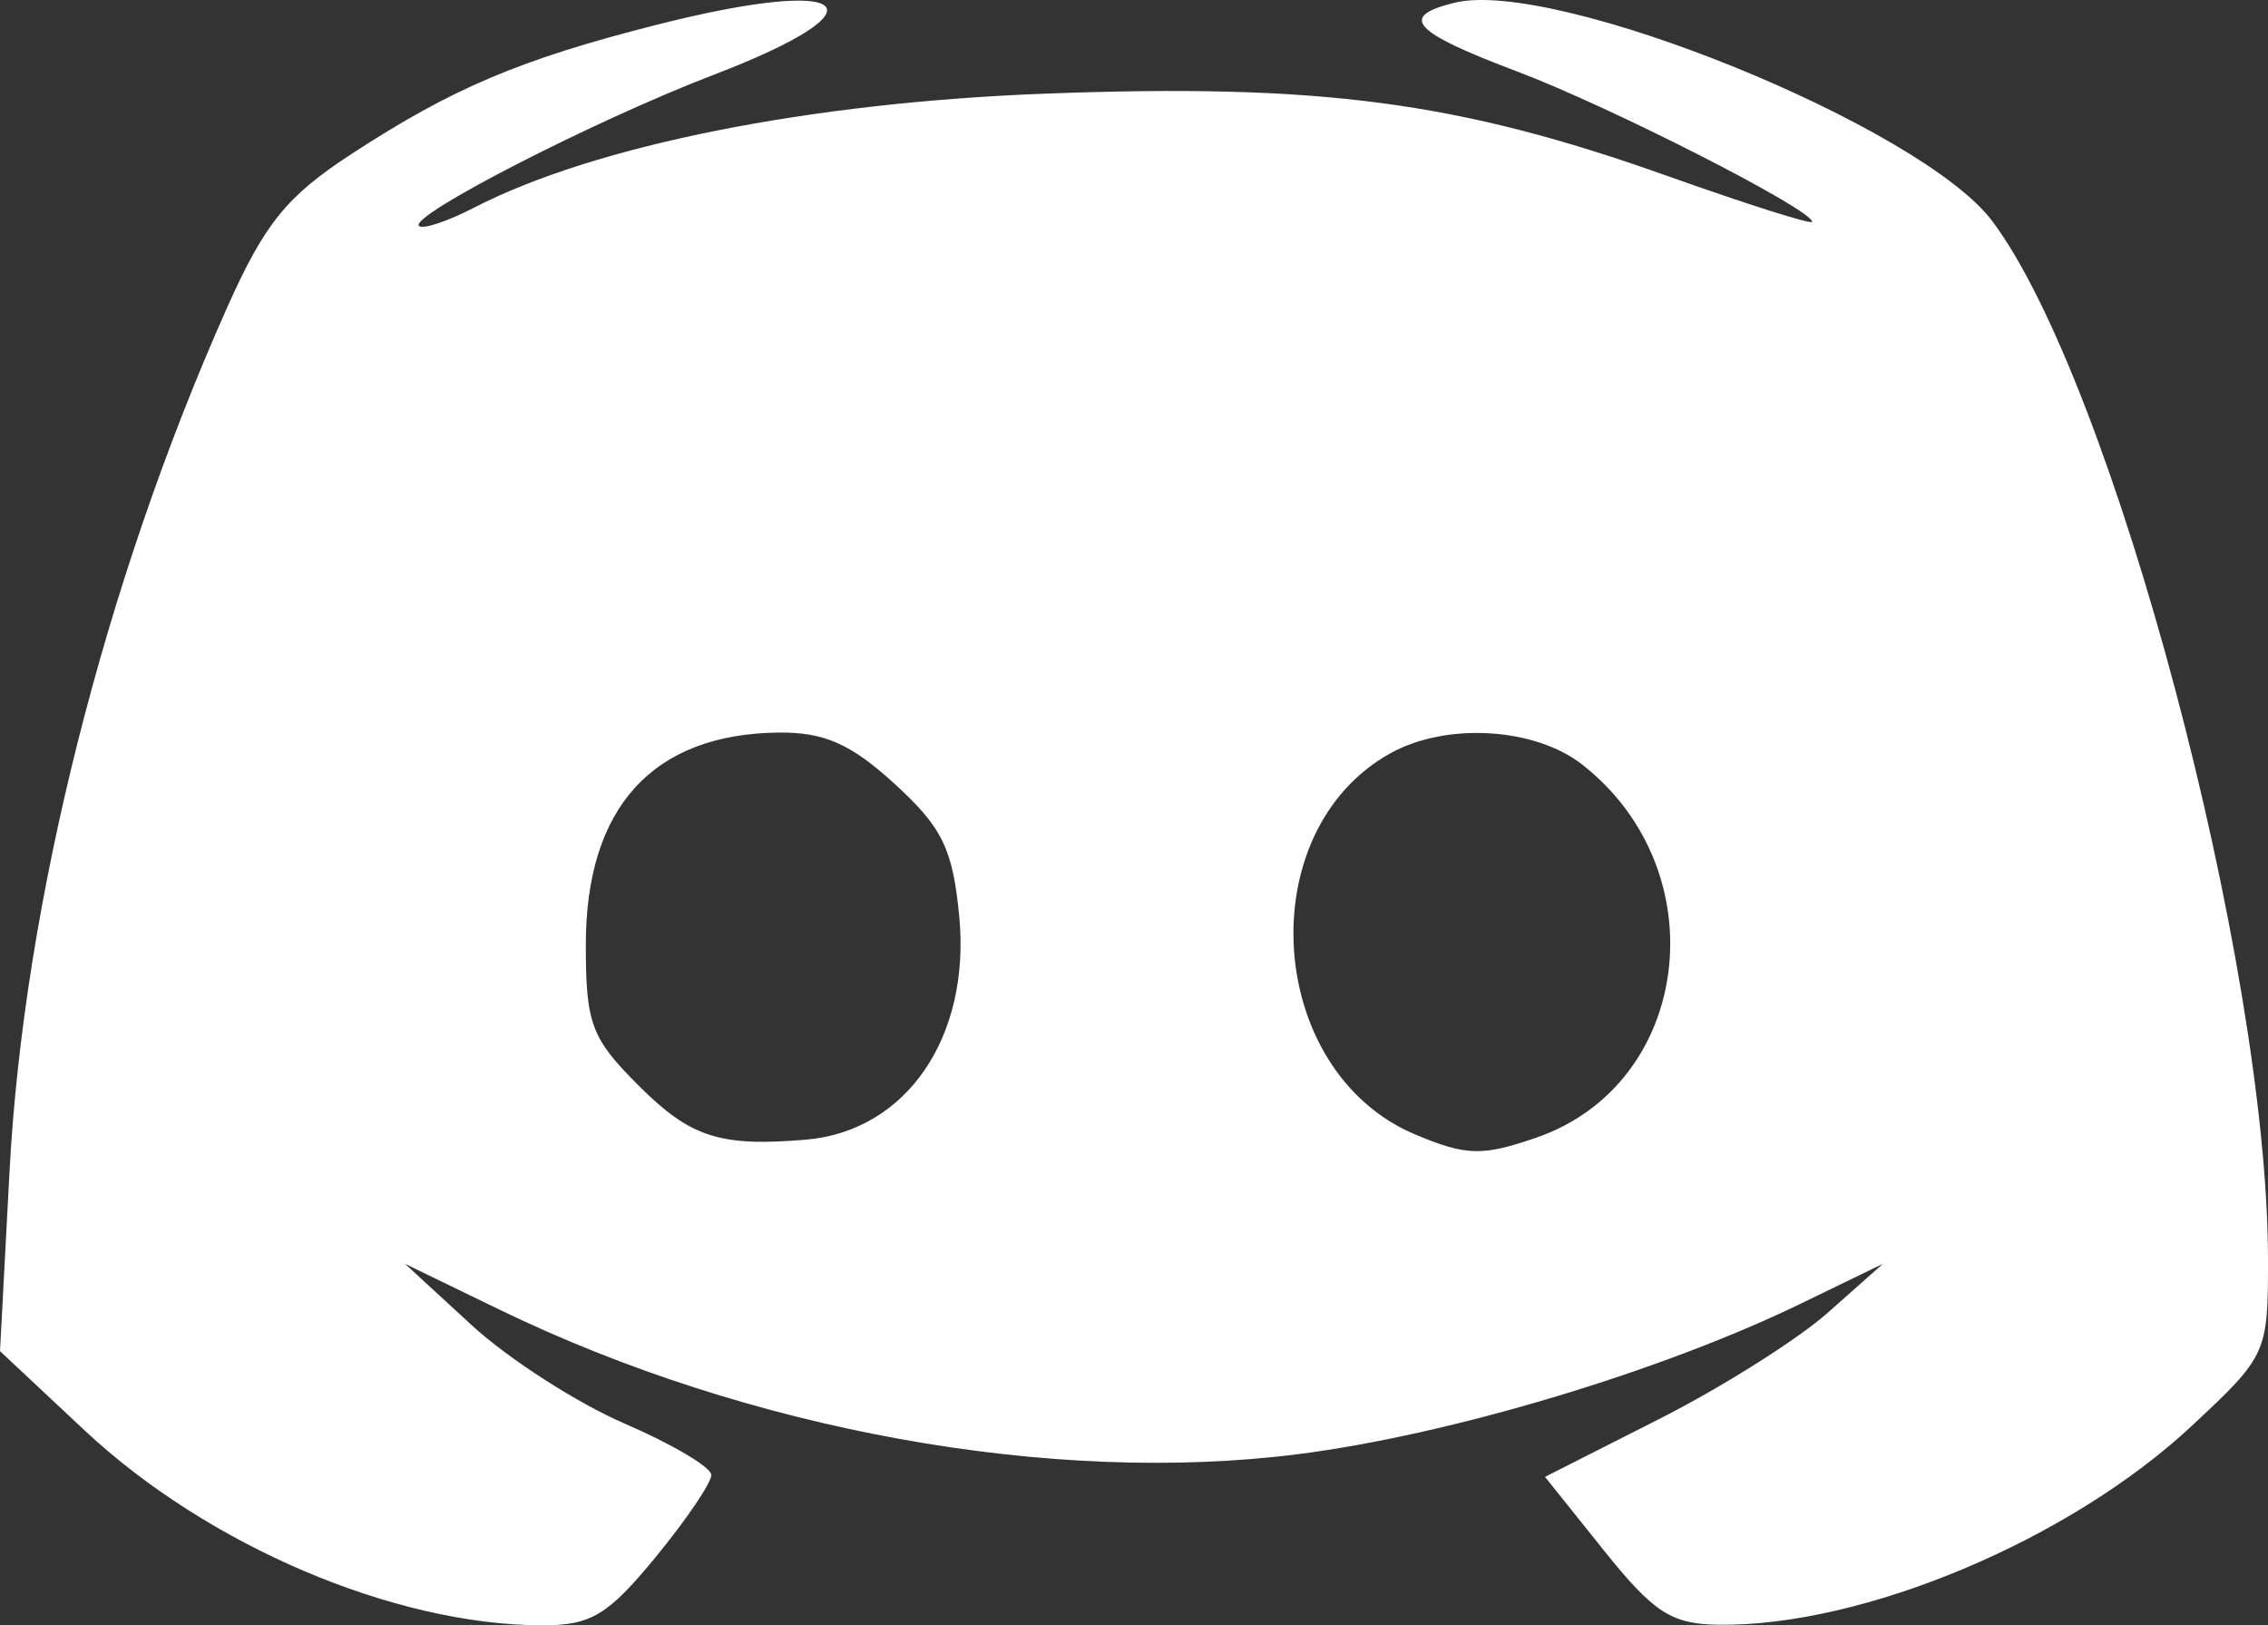 <svg width="127" height="91" viewBox="0 0 127 91" fill="none" xmlns="http://www.w3.org/2000/svg">
<rect x="0" y="0" width="127" height="91" fill="#333333" stroke="none"/>
<path fill-rule="evenodd" clip-rule="evenodd" d="M36.766 1.389C29.13 3.326 25.329 4.936 19.678 8.624C16.044 10.995 14.819 12.511 12.707 17.245C5.87 32.576 1.329 50.598 0.535 65.557L0 75.65L4.736 80.085C11.626 86.532 22.035 90.974 30.324 91C33.088 91.009 34.029 90.447 36.707 87.19C38.434 85.088 39.84 83.014 39.832 82.582C39.824 82.149 37.636 80.853 34.971 79.703C32.307 78.552 28.451 76.07 26.403 74.186L22.68 70.761L27.962 73.322C41.951 80.105 58.922 83.174 72.712 81.415C81.175 80.336 92.962 76.807 100.802 73.007L105.436 70.76L102.354 73.494C100.66 74.997 96.402 77.681 92.894 79.458L86.515 82.689L89.812 86.807C92.601 90.29 93.592 90.933 96.227 90.968C104.326 91.078 115.874 86.23 122.72 79.845C126.944 75.906 127.005 75.772 127 70.483C126.984 53.984 118.323 21.392 111.559 12.378C107.585 7.082 87.102 -1.234 81.445 0.154C78.294 0.926 79.081 1.787 84.967 4.007C90.161 5.967 101.474 11.732 101.474 12.419C101.474 12.594 97.81 11.432 93.33 9.839C81.677 5.691 73.922 4.667 58.561 5.242C45.34 5.738 33.315 8.137 26.537 11.631C25.051 12.397 23.668 12.855 23.462 12.651C22.891 12.08 33.321 6.731 39.966 4.187C49.831 0.409 47.761 -1.401 36.766 1.389ZM50.097 43.888C52.765 46.324 53.349 47.522 53.713 51.292C54.365 58.064 50.752 63.333 45.129 63.809C40.332 64.216 38.673 63.684 35.797 60.817C33.102 58.13 32.804 57.341 32.804 52.887C32.804 45.209 36.55 41.09 43.602 41.016C46.155 40.989 47.646 41.648 50.097 43.888ZM88.607 42.813C96.203 48.77 94.737 60.685 86.038 63.693C83.001 64.742 82.118 64.72 79.264 63.526C70.86 60.008 69.982 46.532 77.871 42.168C81.006 40.434 85.951 40.731 88.607 42.813Z" fill="white"/>
</svg>
